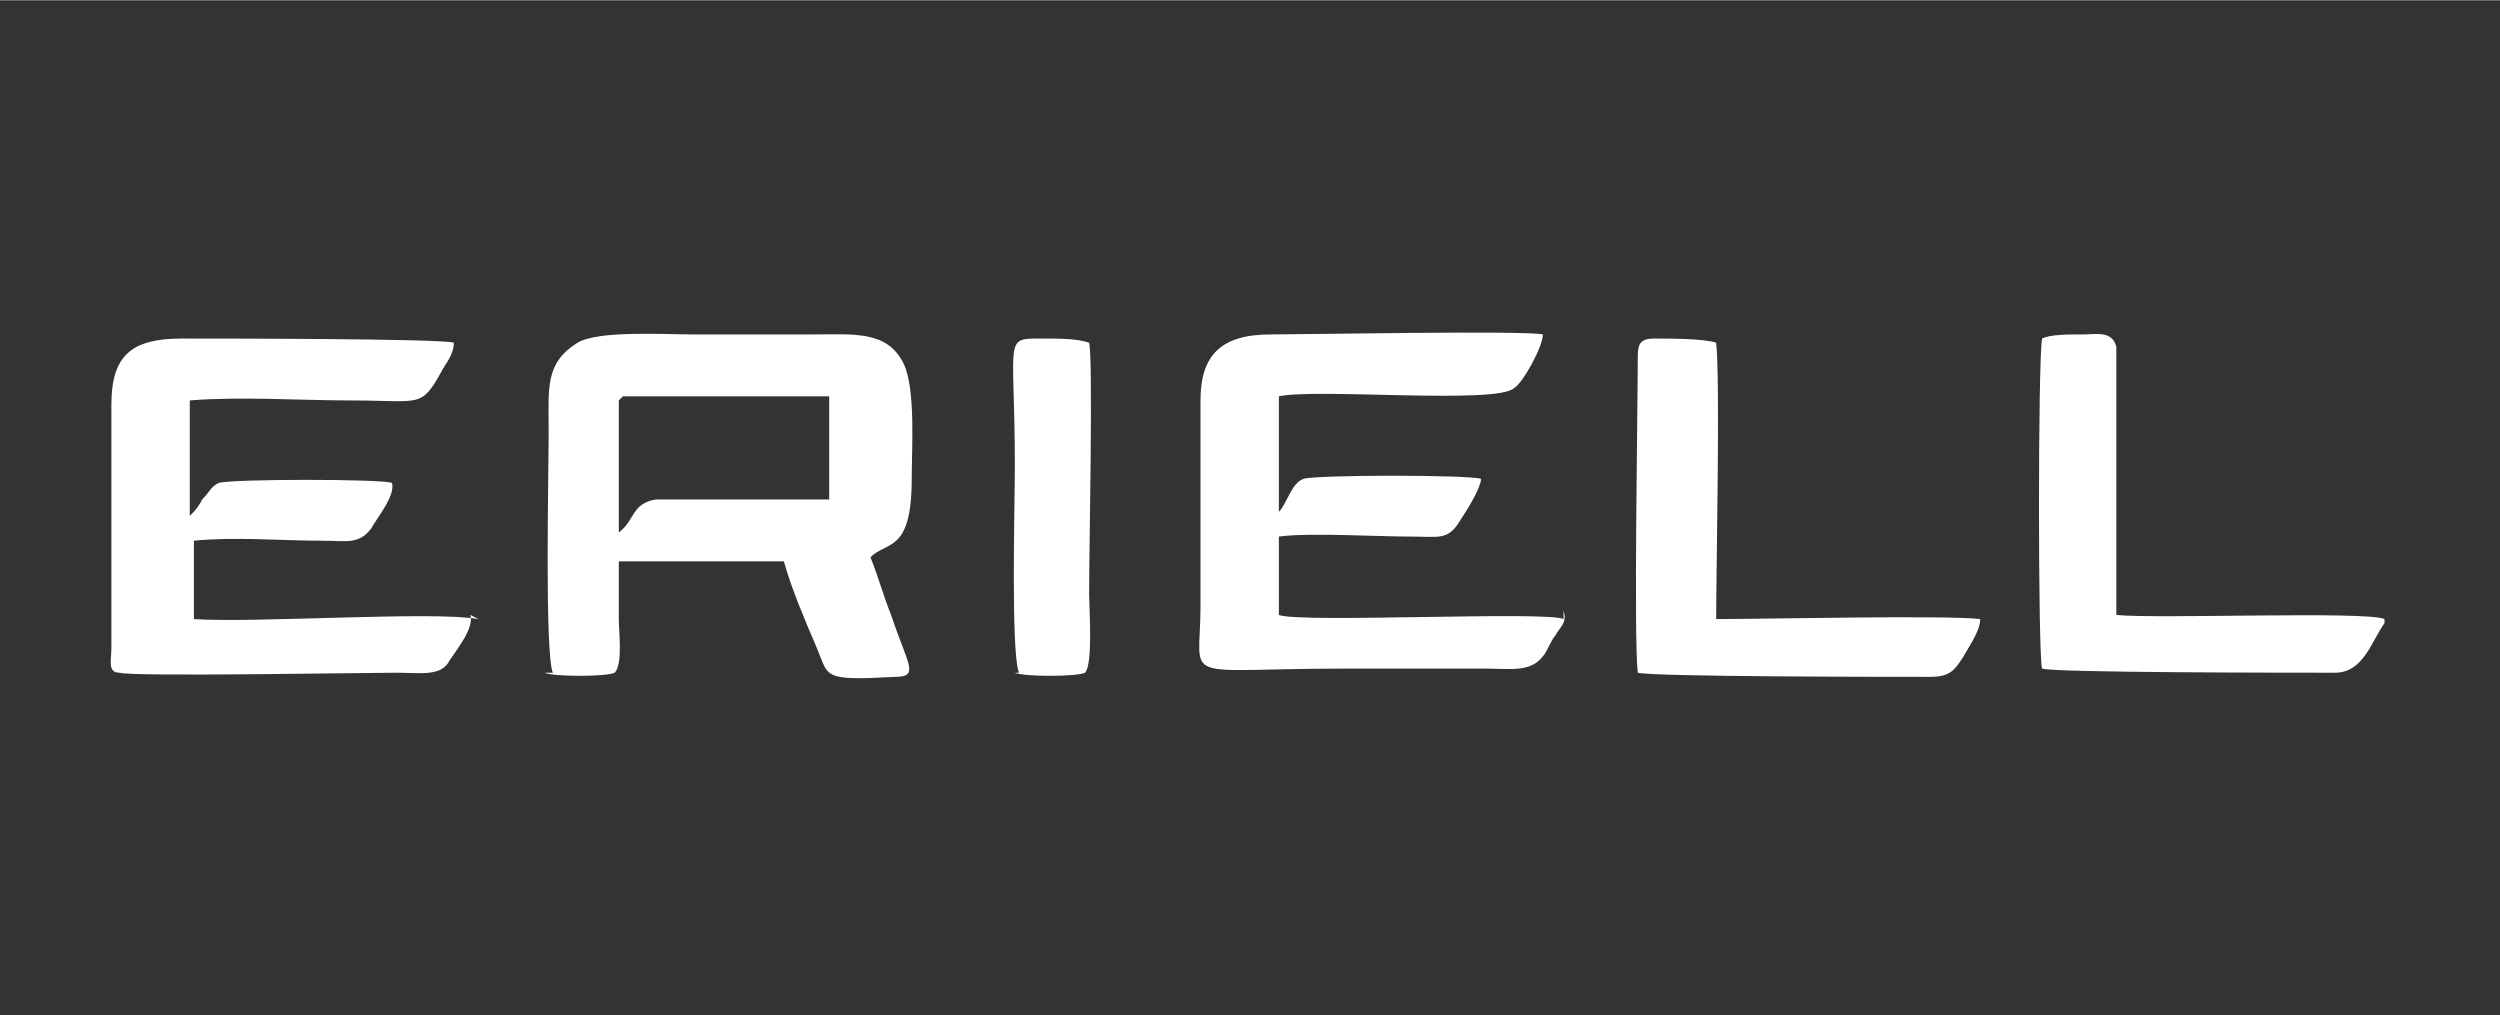 <?xml version="1.0" encoding="UTF-8"?>
<!DOCTYPE svg PUBLIC "-//W3C//DTD SVG 1.1//EN" "http://www.w3.org/Graphics/SVG/1.1/DTD/svg11.dtd">
<!-- Creator: CorelDRAW 2018 (64-Bit) -->
<svg xmlns="http://www.w3.org/2000/svg" xml:space="preserve" width="5.419mm" height="2.201mm" version="1.1" style="shape-rendering:geometricPrecision; text-rendering:geometricPrecision; image-rendering:optimizeQuality; fill-rule:evenodd; clip-rule:evenodd"
viewBox="0 0 6.06 2.46"
 xmlns:xlink="http://www.w3.org/1999/xlink">
 <rect x="0" y="0" width="6.06" height="2.46" fill="#333333" stroke="none"/>
 <defs>
  <style type="text/css">
   <![CDATA[
    .fil1 {fill:none}
    .fil0 {fill:white}
   ]]>
  </style>
   <clipPath id="id0">
    <path d="M6.06 0l0 2.46 -6.06 0 0 -2.46 6.06 0z"/>
   </clipPath>
 </defs>
 <g id="Слой_x0020_1">
  <g>
  </g>
  <g style="clip-path:url(#id0)">
   <g>
    <g id="_860456032">
     <path class="fil0" d="M1.5 0.97c0.01,-0.01 -0,-0 0.01,-0.01l0.5 0 -0 0.25 -0.42 -0c-0.06,0.01 -0.05,0.05 -0.09,0.08l0 -0.32zm-0.18 0.66c0.02,0.01 0.15,0.01 0.17,-0 0.02,-0.02 0.01,-0.1 0.01,-0.13 0,-0.05 0,-0.1 0,-0.14l0.4 0c0.02,0.07 0.05,0.14 0.08,0.21 0.03,0.07 0.01,0.08 0.19,0.07 0.06,-0 0.03,-0.03 -0.01,-0.15 -0.02,-0.05 -0.03,-0.09 -0.05,-0.14 0.04,-0.04 0.1,-0.01 0.1,-0.19 -0,-0.07 0.01,-0.22 -0.02,-0.28 -0.04,-0.08 -0.12,-0.07 -0.22,-0.07 -0.1,0 -0.2,0 -0.29,0 -0.07,0 -0.23,-0.01 -0.28,0.02 -0.08,0.05 -0.07,0.11 -0.07,0.22 0,0.09 -0.01,0.53 0.01,0.58z"/>
     <path class="fil0" d="M1.16 1.5c-0.11,-0.02 -0.54,0.01 -0.69,-0l0 -0.19c0.1,-0.01 0.21,-0 0.31,-0 0.06,0 0.09,0.01 0.12,-0.03 0.01,-0.02 0.06,-0.08 0.05,-0.11 -0.02,-0.01 -0.39,-0.01 -0.42,0 -0.02,0.01 -0.02,0.02 -0.04,0.04 -0.01,0.02 -0.02,0.03 -0.03,0.04l-0 -0.28c0.12,-0.01 0.27,-0 0.39,-0 0.17,0 0.17,0.02 0.22,-0.07 0.01,-0.02 0.03,-0.04 0.03,-0.07 -0.03,-0.01 -0.57,-0.01 -0.66,-0.01 -0.12,-0 -0.17,0.04 -0.17,0.16l0 0.59c-0,0.03 -0.01,0.06 0.02,0.06 0.03,0.01 0.59,0 0.67,0 0.06,0 0.11,0.01 0.13,-0.03 0.02,-0.03 0.06,-0.08 0.05,-0.11z"/>
     <path class="fil0" d="M3.79 1.5c-0.04,-0.02 -0.64,0.01 -0.69,-0.01l0 -0.19c0.07,-0.01 0.24,-0 0.32,-0 0.07,0 0.09,0.01 0.12,-0.04 0.02,-0.03 0.05,-0.08 0.05,-0.1 -0.03,-0.01 -0.4,-0.01 -0.43,0 -0.03,0.01 -0.04,0.06 -0.06,0.08l0 -0.28c0.09,-0.02 0.53,0.02 0.57,-0.02 0.02,-0.01 0.07,-0.1 0.07,-0.13 -0.04,-0.01 -0.58,-0 -0.66,-0 -0.12,-0 -0.17,0.05 -0.17,0.16l0 0.5c0,0.19 -0.06,0.15 0.35,0.15 0.11,0 0.22,0 0.34,0 0.06,0 0.11,0.01 0.14,-0.03 0.01,-0.01 0.02,-0.04 0.03,-0.05 0.01,-0.02 0.03,-0.03 0.02,-0.06z"/>
     <path class="fil0" d="M3.97 0.86c0,0.13 -0.01,0.69 0,0.77 0.04,0.01 0.61,0.01 0.71,0.01 0.05,0 0.06,-0.02 0.08,-0.05 0.01,-0.02 0.04,-0.06 0.04,-0.09 -0.08,-0.01 -0.53,-0 -0.64,-0 0,-0.12 0.01,-0.58 -0,-0.67 -0.03,-0.01 -0.11,-0.01 -0.15,-0.01 -0.03,0 -0.04,0.01 -0.04,0.04z"/>
     <path class="fil0" d="M5.78 1.52l0 -0.02c-0.04,-0.02 -0.55,-0 -0.65,-0.01l-0 -0.65c-0.01,-0.04 -0.05,-0.03 -0.08,-0.03 -0.04,0 -0.08,-0 -0.1,0.01 -0.01,0.05 -0.01,0.77 0,0.8 0.03,0.01 0.6,0.01 0.71,0.01 0.07,-0 0.09,-0.08 0.12,-0.12z"/>
     <path class="fil0" d="M2.46 1.63c0.02,0.01 0.15,0.01 0.17,-0 0.02,-0.02 0.01,-0.16 0.01,-0.19 0,-0.11 0.01,-0.57 -0,-0.61 -0.03,-0.01 -0.07,-0.01 -0.11,-0.01 -0.1,-0 -0.07,-0.01 -0.07,0.31 0,0.09 -0.01,0.45 0.01,0.5z"/>
    </g>
   </g>
  </g>
  <polygon class="fil1" points="6.06,0 6.06,2.46 -0,2.46 -0,0 "/>
 </g>
</svg>
